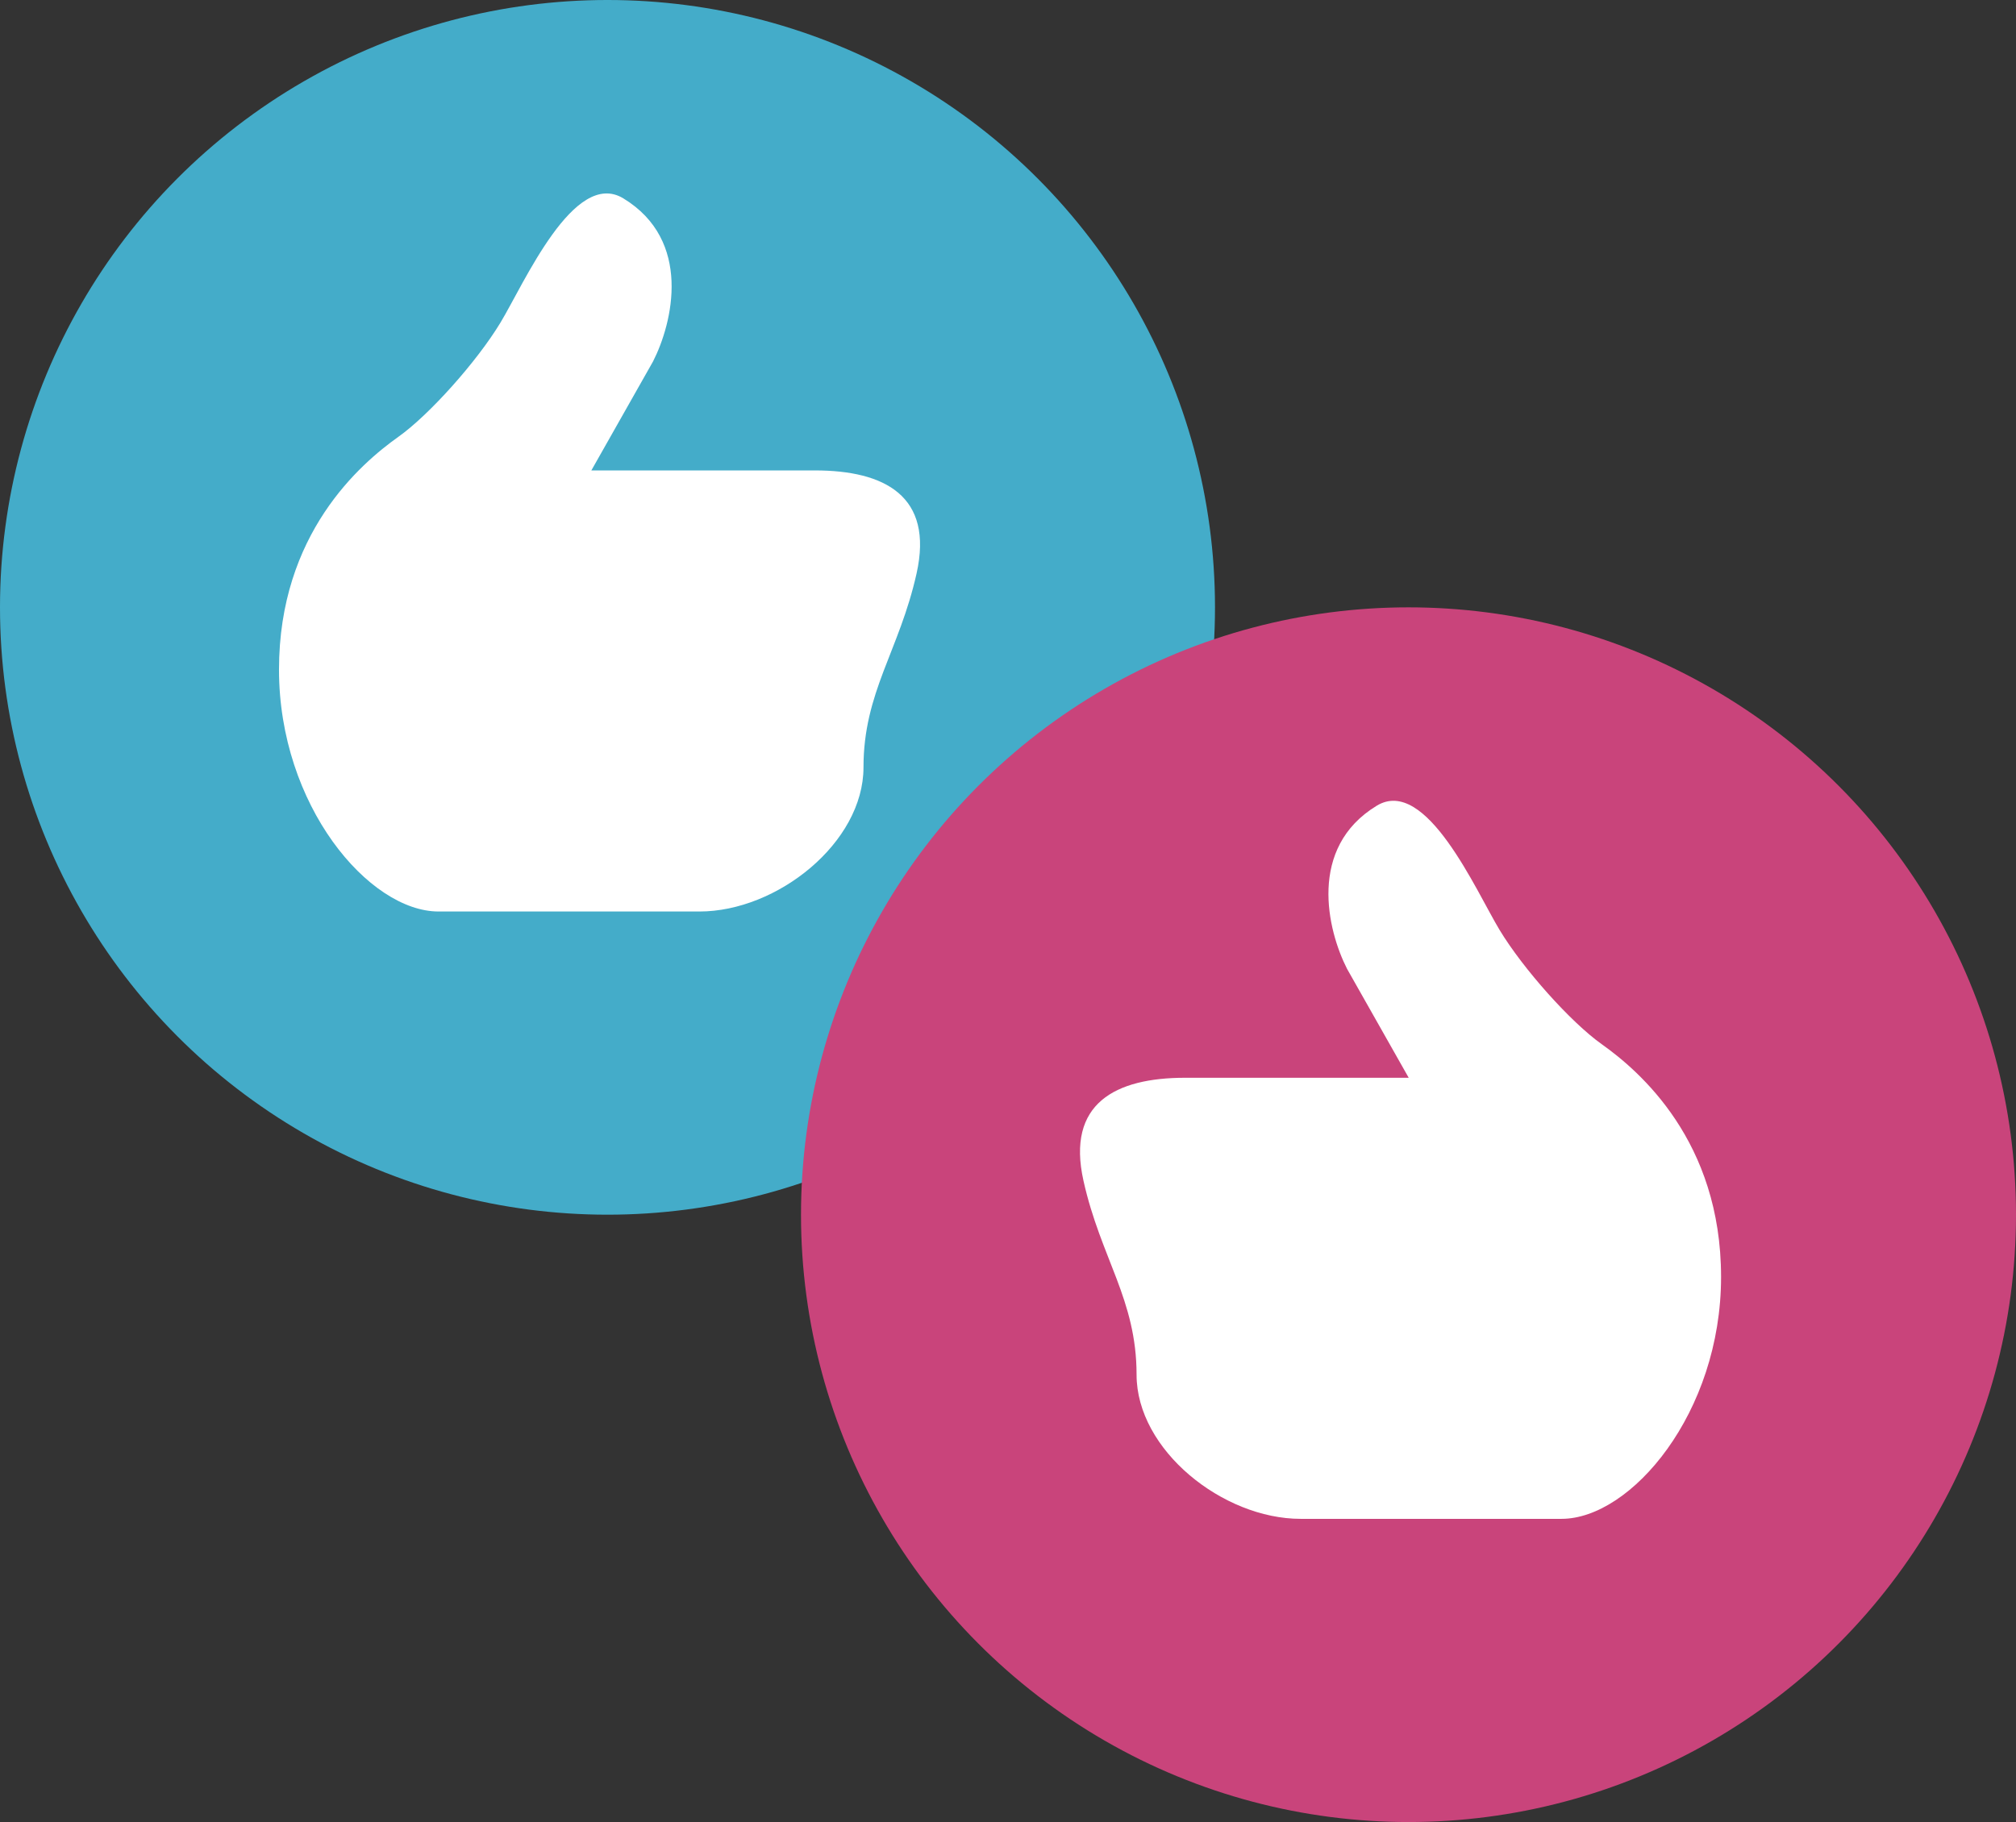 <?xml version="1.0" encoding="UTF-8"?>
<svg width="448px" height="405px" viewBox="0 0 448 405" version="1.1" xmlns="http://www.w3.org/2000/svg" xmlns:xlink="http://www.w3.org/1999/xlink">
    <rect x="0" y="0" width="448" height="405" fill="#333333" stroke="none"/>
    <!-- Generator: Sketch 42 (36781) - http://www.bohemiancoding.com/sketch -->
    <title>agreed-logo</title>
    <desc>Created with Sketch.</desc>
    <defs></defs>
    <g id="Page-1" stroke="none" stroke-width="1" fill="none" fill-rule="evenodd">
        <g id="Artboard" transform="translate(-339, -300)">
            <g id="agreed-logo" transform="translate(339, 300)">
                <g id="a-side">
                    <circle id="Oval" fill="#44ACC9" cx="135" cy="135" r="135"></circle>
                    <path d="M62,148.838 C62,179.049 81.996,202.608 97.463,202.608 C112.93,202.608 138.12,202.608 155.424,202.608 C172.728,202.608 191.887,187.299 191.887,170.565 C191.887,153.83 199.834,144.7 203.684,127.463 C207.533,110.227 196.558,104.565 181.095,104.565 L131.411,104.565 L145.117,80.348 C149.506,71.734 153.888,53.439 138.518,44.093 C127.554,37.427 116.434,63.078 111.209,71.72 C105.984,80.362 95.421,92.193 88.538,97.087 C80.11,103.08 62,118.627 62,148.838 Z" id="Combined-Shape" fill="#FFFFFF"></path>
                </g>
                <g id="b-side" transform="translate(178, 135)">
                    <circle id="Oval" fill="#C9447B" transform="translate(135, 135) scale(-1, 1) translate(-135, -135) " cx="135" cy="135" r="135"></circle>
                    <path d="M62,148.838 C62,179.049 81.996,202.608 97.463,202.608 C112.93,202.608 138.12,202.608 155.424,202.608 C172.728,202.608 191.887,187.299 191.887,170.565 C191.887,153.83 199.834,144.7 203.684,127.463 C207.533,110.227 196.558,104.565 181.095,104.565 L131.411,104.565 L145.117,80.348 C149.506,71.734 153.888,53.439 138.518,44.093 C127.554,37.427 116.434,63.078 111.209,71.72 C105.984,80.362 95.421,92.193 88.538,97.087 C80.11,103.08 62,118.627 62,148.838 Z" id="Combined-Shape" fill="#FFFFFF" transform="translate(133.229, 122.804) scale(-1, 1) translate(-133.229, -122.804) "></path>
                </g>
            </g>
        </g>
    </g>
</svg>